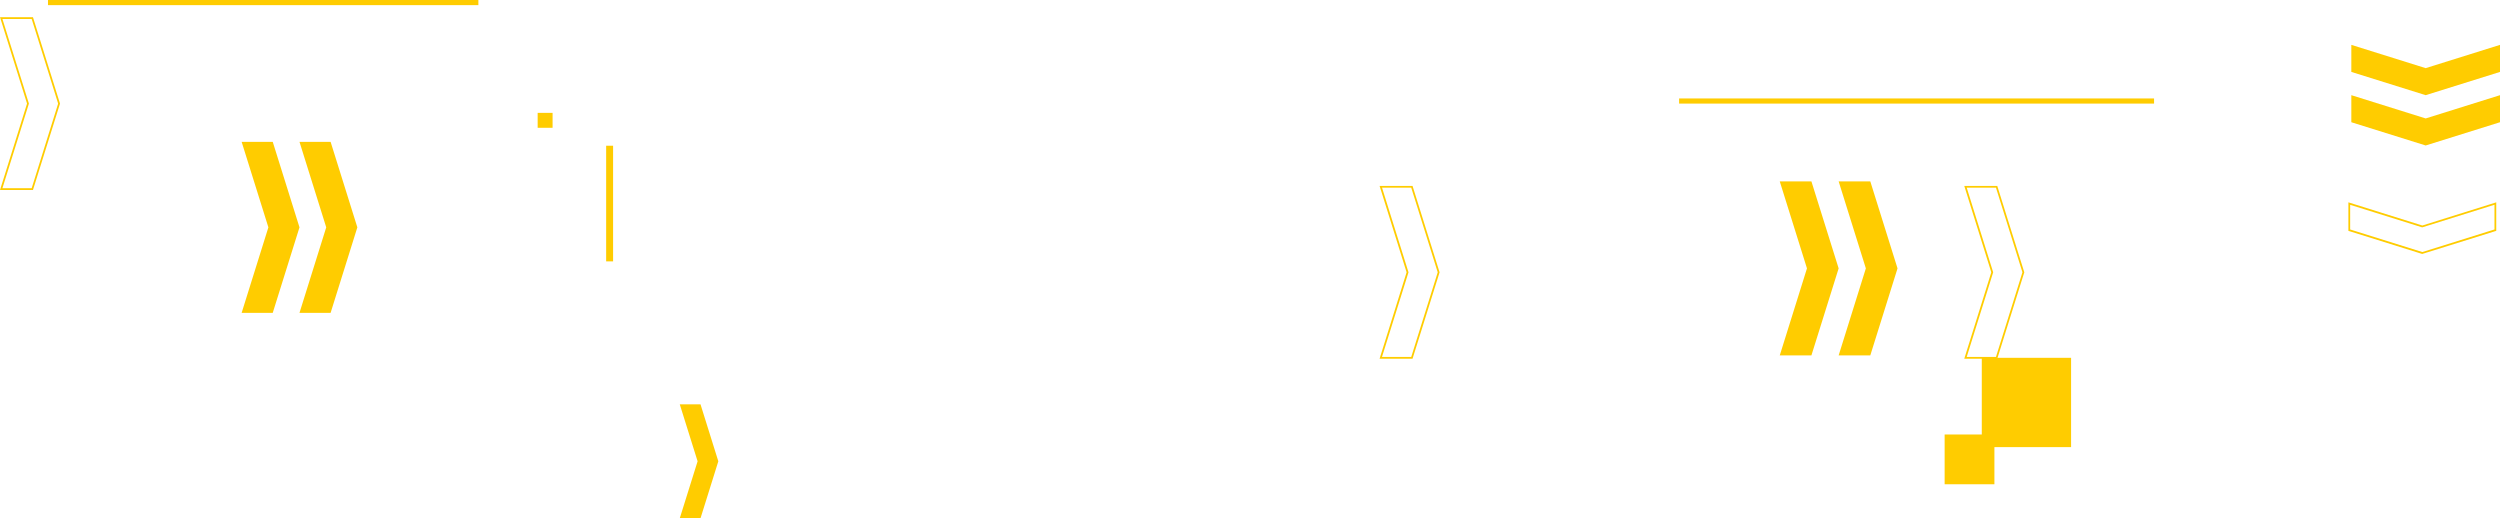 <svg xmlns="http://www.w3.org/2000/svg" viewBox="0 0 1401.92 290.63"><defs><style>.cls-1{fill:#fc0;}</style></defs><g id="レイヤー_2" data-name="レイヤー 2"><g id="newDesign"><rect class="cls-1" x="1111.32" y="200.65" width="50.08" height="50.08"/><rect class="cls-1" x="1090.49" y="243.65" width="27.91" height="27.91"/><rect class="cls-1" x="301.5" y="63.29" width="8.37" height="8.37"/><rect class="cls-1" x="339.91" y="81.72" width="3.89" height="64.85"/><rect class="cls-1" x="941.59" y="55.21" width="266.34" height="2.88"/><rect class="cls-1" x="26.91" width="241.35" height="2.88"/><polygon class="cls-1" points="152.94 175.44 135.5 175.44 150.5 127.49 135.5 79.54 152.94 79.54 167.94 127.49 152.94 175.44"/><polygon class="cls-1" points="185.39 175.44 167.94 175.44 182.94 127.49 167.94 79.54 185.39 79.54 200.39 127.49 185.39 175.44"/><polygon class="cls-1" points="1015.78 199.3 998.03 199.3 1013.29 150.5 998.03 101.71 1015.78 101.71 1031.05 150.5 1015.78 199.3"/><polygon class="cls-1" points="1048.8 199.3 1031.05 199.3 1046.31 150.5 1031.05 101.71 1048.8 101.71 1064.07 150.5 1048.8 199.3"/><polygon class="cls-1" points="392.82 290.63 381.19 290.63 391.19 258.68 381.19 226.73 392.82 226.73 402.81 258.68 392.82 290.63"/><path class="cls-1" d="M792.11,201.15H773.62l15.15-48.45-15.15-48.45h18.49l15.16,48.45Zm-17.13-1h16.39l14.85-47.45-14.85-47.45H775l14.84,47.45Z"/><path class="cls-1" d="M1120,201.15H1101.5l15.15-48.45-15.15-48.45H1120l15.16,48.45Zm-17.13-1h16.4l14.84-47.45-14.84-47.45h-16.4l14.84,47.45Z"/><polygon class="cls-1" points="1318.55 40.33 1318.55 25.16 1360.24 38.21 1401.92 25.16 1401.92 40.33 1360.24 53.37 1318.55 40.33"/><polygon class="cls-1" points="1318.55 68.54 1318.55 53.37 1360.24 66.42 1401.92 53.37 1401.92 68.54 1360.24 81.58 1318.55 68.54"/><path class="cls-1" d="M1358.36,142.39l-.15,0-41.31-12.93v-16l41.46,13,41.46-13v16l-.35.11Zm-40.46-13.71,40.46,12.66,40.46-12.66V114.82l-40.46,12.66-.15,0-40.31-12.62Z"/><path class="cls-1" d="M18.49,106.54H0L15.16,58.09,0,9.64H18.49L33.65,58.09Zm-17.13-1h16.4L32.6,58.09,17.76,10.64H1.36L16.21,58.09Z"/></g></g></svg>